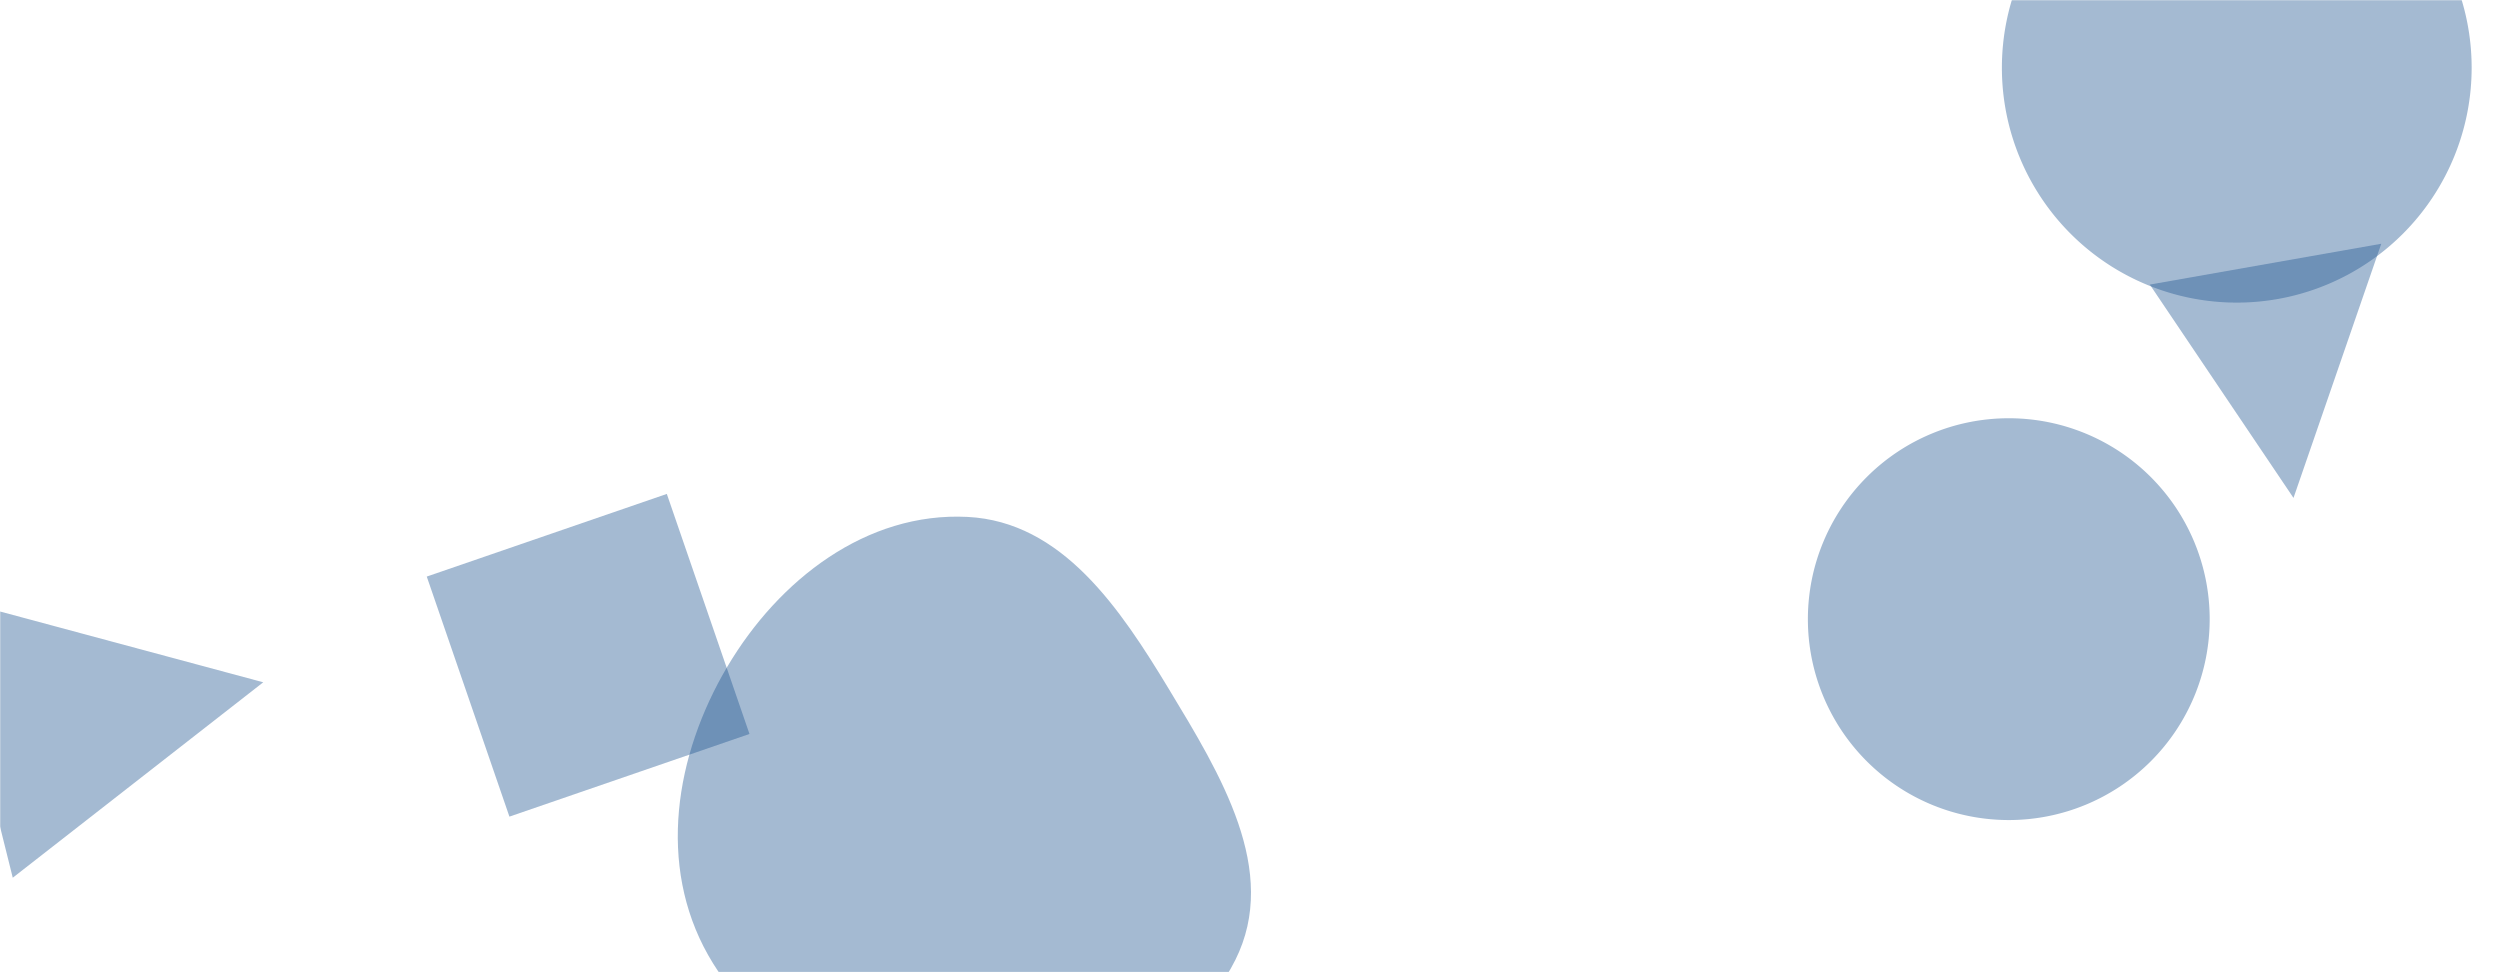 <svg xmlns="http://www.w3.org/2000/svg" version="1.1" xmlns:xlink="http://www.w3.org/1999/xlink" xmlns:svgjs="http://svgjs.com/svgjs" width="1440" height="560" preserveAspectRatio="none" viewBox="0 0 1440 560"><g mask="url(&quot;#SvgjsMask1033&quot;)" fill="none"><path d="M1041.34 356.63 a115.72 115.72 0 1 0 231.44 0 a115.72 115.72 0 1 0 -231.44 0z" fill="rgba(28, 83, 142, 0.4)" class="triangle-float2"></path><path d="M1153.09 39.01 a135.29 135.29 0 1 0 270.58 0 a135.29 135.29 0 1 0 -270.58 0z" fill="rgba(28, 83, 142, 0.4)" class="triangle-float2"></path><path d="M1321.055 286.805L1371.621 140.405 1238.282 163.916z" fill="rgba(28, 83, 142, 0.4)" class="triangle-float1"></path><path d="M384.086 284.494L245.813 332.105 293.424 470.377 431.697 422.766z" fill="rgba(28, 83, 142, 0.4)" class="triangle-float1"></path><path d="M151.628 392.999L-33.104 343.311 7.351 505.568z" fill="rgba(28, 83, 142, 0.4)" class="triangle-float2"></path><path d="M557.299,629.022C618.748,629.589,684.09,607.899,711.557,552.927C737.21,501.585,702.969,446.022,673.278,396.905C645.076,350.251,611.745,300.506,557.299,297.741C499.128,294.787,448.62,333.867,418.949,383.989C388.646,435.178,378.645,498.325,407.892,550.125C437.57,602.688,496.939,628.465,557.299,629.022" fill="rgba(28, 83, 142, 0.4)" class="triangle-float1"></path></g><defs><mask id="SvgjsMask1033"><rect width="1440" height="560" fill="#ffffff"></rect></mask><style>
            @keyframes float1 {
                0%{transform: translate(0, 0)}
                50%{transform: translate(-10px, 0)}
                100%{transform: translate(0, 0)}
            }

            .triangle-float1 {
                animation: float1 5s infinite;
            }

            @keyframes float2 {
                0%{transform: translate(0, 0)}
                50%{transform: translate(-5px, -5px)}
                100%{transform: translate(0, 0)}
            }

            .triangle-float2 {
                animation: float2 4s infinite;
            }

            @keyframes float3 {
                0%{transform: translate(0, 0)}
                50%{transform: translate(0, -10px)}
                100%{transform: translate(0, 0)}
            }

            .triangle-float3 {
                animation: float3 6s infinite;
            }
        </style></defs></svg>